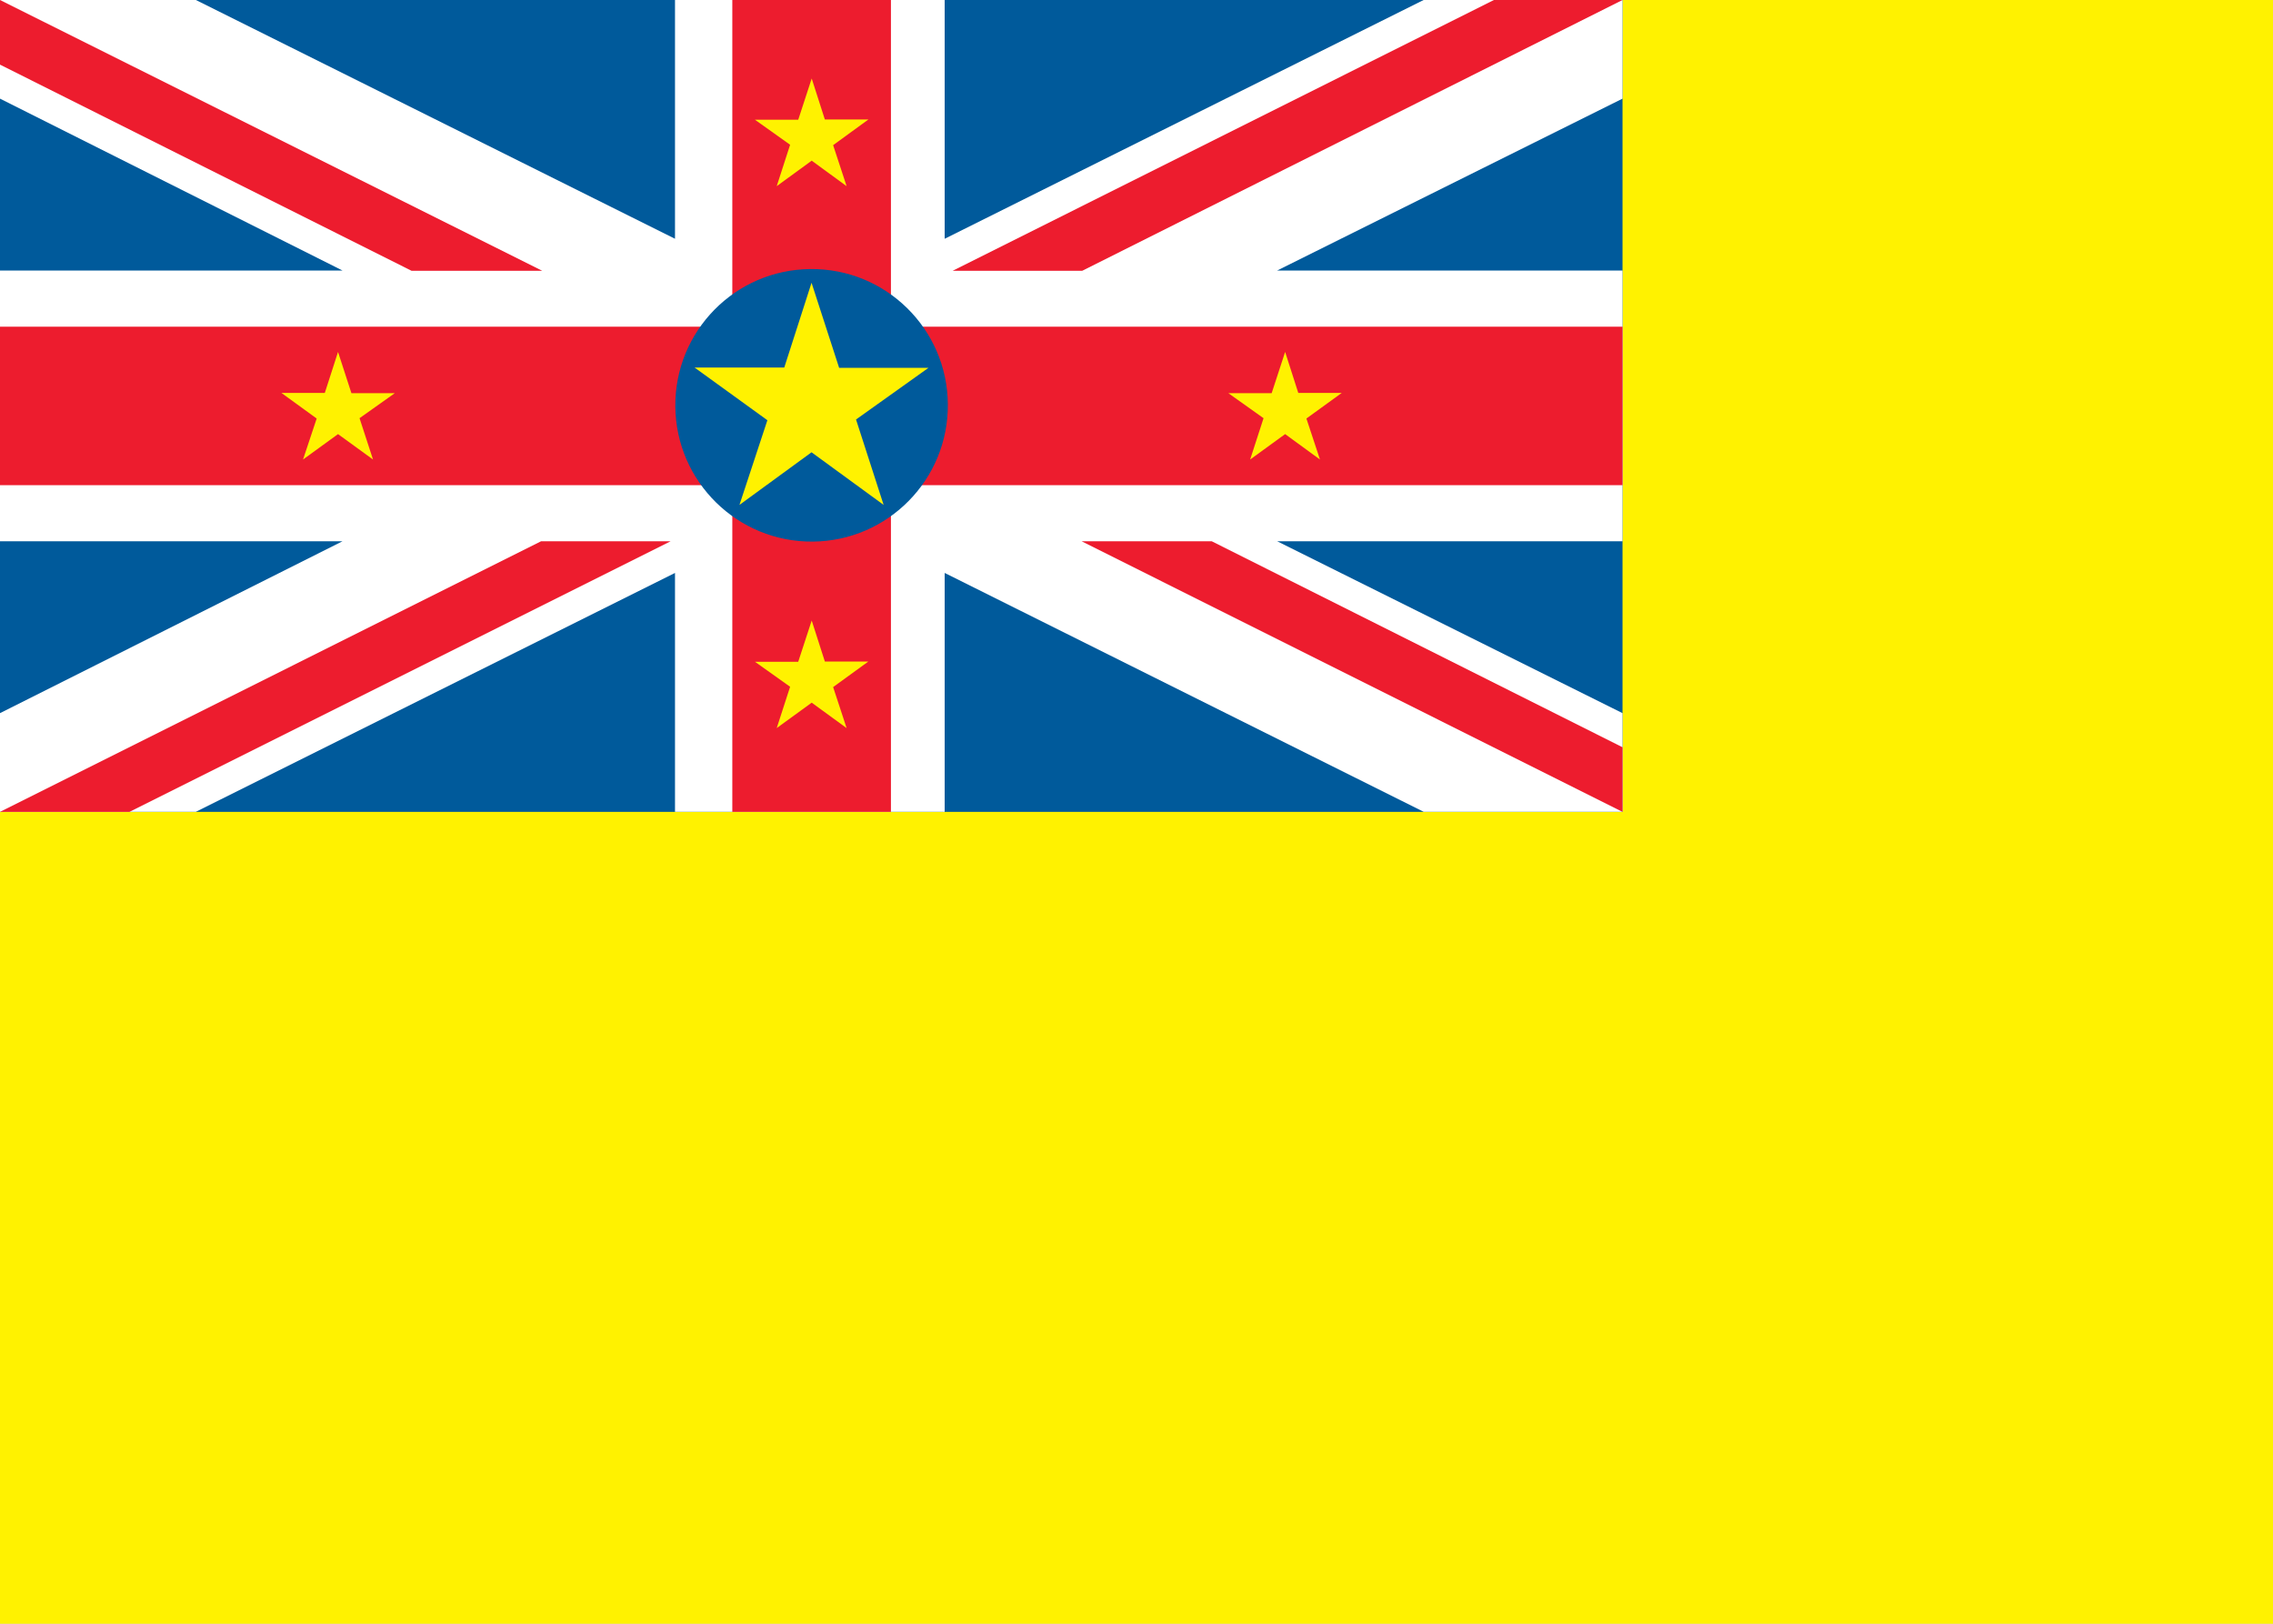 <svg width="28" height="20" viewBox="0 0 28 20" fill="none" xmlns="http://www.w3.org/2000/svg">
<rect x="0" y="0" width="28" height="20" fill="#333333" stroke="none"/>
<g clip-path="url(#clip0)">
<rect width="28" height="20" fill="white"/>
<path d="M40 0H0V20H40V0Z" fill="#FFF200"/>
<path d="M19.987 0H0V10H19.987V0Z" fill="#005A9B"/>
<path d="M0 3.332H4.219L0 1.215V0H2.413L8.315 2.941V0H11.637V2.941L17.537 0H19.987V1.215L15.733 3.332H19.987V6.667H15.733L19.987 8.784V9.999H17.537L11.637 7.057V9.999H8.315V7.057L2.413 9.999H0V8.784L4.219 6.667H0V3.332Z" fill="white"/>
<path d="M18.403 0L11.736 3.335H13.332L19.987 0H18.403Z" fill="#ED1C2E"/>
<path d="M19.987 10L13.324 6.667H14.927L19.987 9.204V10Z" fill="#ED1C2E"/>
<path d="M6.679 3.335L0 0V0.796L5.069 3.335H6.679Z" fill="#ED1C2E"/>
<path d="M6.665 6.667L0 10H1.595L8.261 6.667H6.665Z" fill="#ED1C2E"/>
<path d="M0 4.024H9.021V0H10.975V4.024H19.987V5.976H10.975V10H9.021V5.976H0V4.024Z" fill="#ED1C2E"/>
<path d="M10.013 6.671C10.94 6.662 11.685 5.904 11.676 4.977C11.668 4.05 10.91 3.305 9.983 3.314C9.055 3.322 8.311 4.08 8.319 5.007C8.327 5.934 9.086 6.679 10.013 6.671Z" fill="#005A9B"/>
<path d="M4.164 4.335L4.001 4.84H3.467L3.901 5.155L3.733 5.66L4.164 5.347L4.595 5.66L4.429 5.151L4.863 4.843H4.329L4.164 4.335Z" fill="#FFF200"/>
<path d="M9.999 0.967L10.161 1.472H10.697L10.263 1.788L10.429 2.293L9.999 1.979L9.568 2.293L9.733 1.783L9.3 1.475H9.833L9.999 0.967Z" fill="#FFF200"/>
<path d="M9.999 7.643L10.161 8.148H10.697L10.263 8.463L10.429 8.968L9.999 8.655L9.568 8.968L9.733 8.459L9.3 8.151H9.833L9.999 7.643Z" fill="#FFF200"/>
<path d="M9.997 3.483L9.661 4.527H8.556L9.453 5.176L9.109 6.219L9.997 5.571L10.885 6.219L10.545 5.167L11.437 4.531H10.337L9.997 3.483Z" fill="#FFF200"/>
<path d="M15.831 4.335L15.993 4.84H16.528L16.093 5.155L16.26 5.66L15.831 5.347L15.4 5.66L15.565 5.151L15.132 4.843H15.665L15.831 4.335Z" fill="#FFF200"/>
</g>
<defs>
<clipPath id="clip0">
<rect width="28" height="20" fill="white"/>
</clipPath>
</defs>
</svg>

